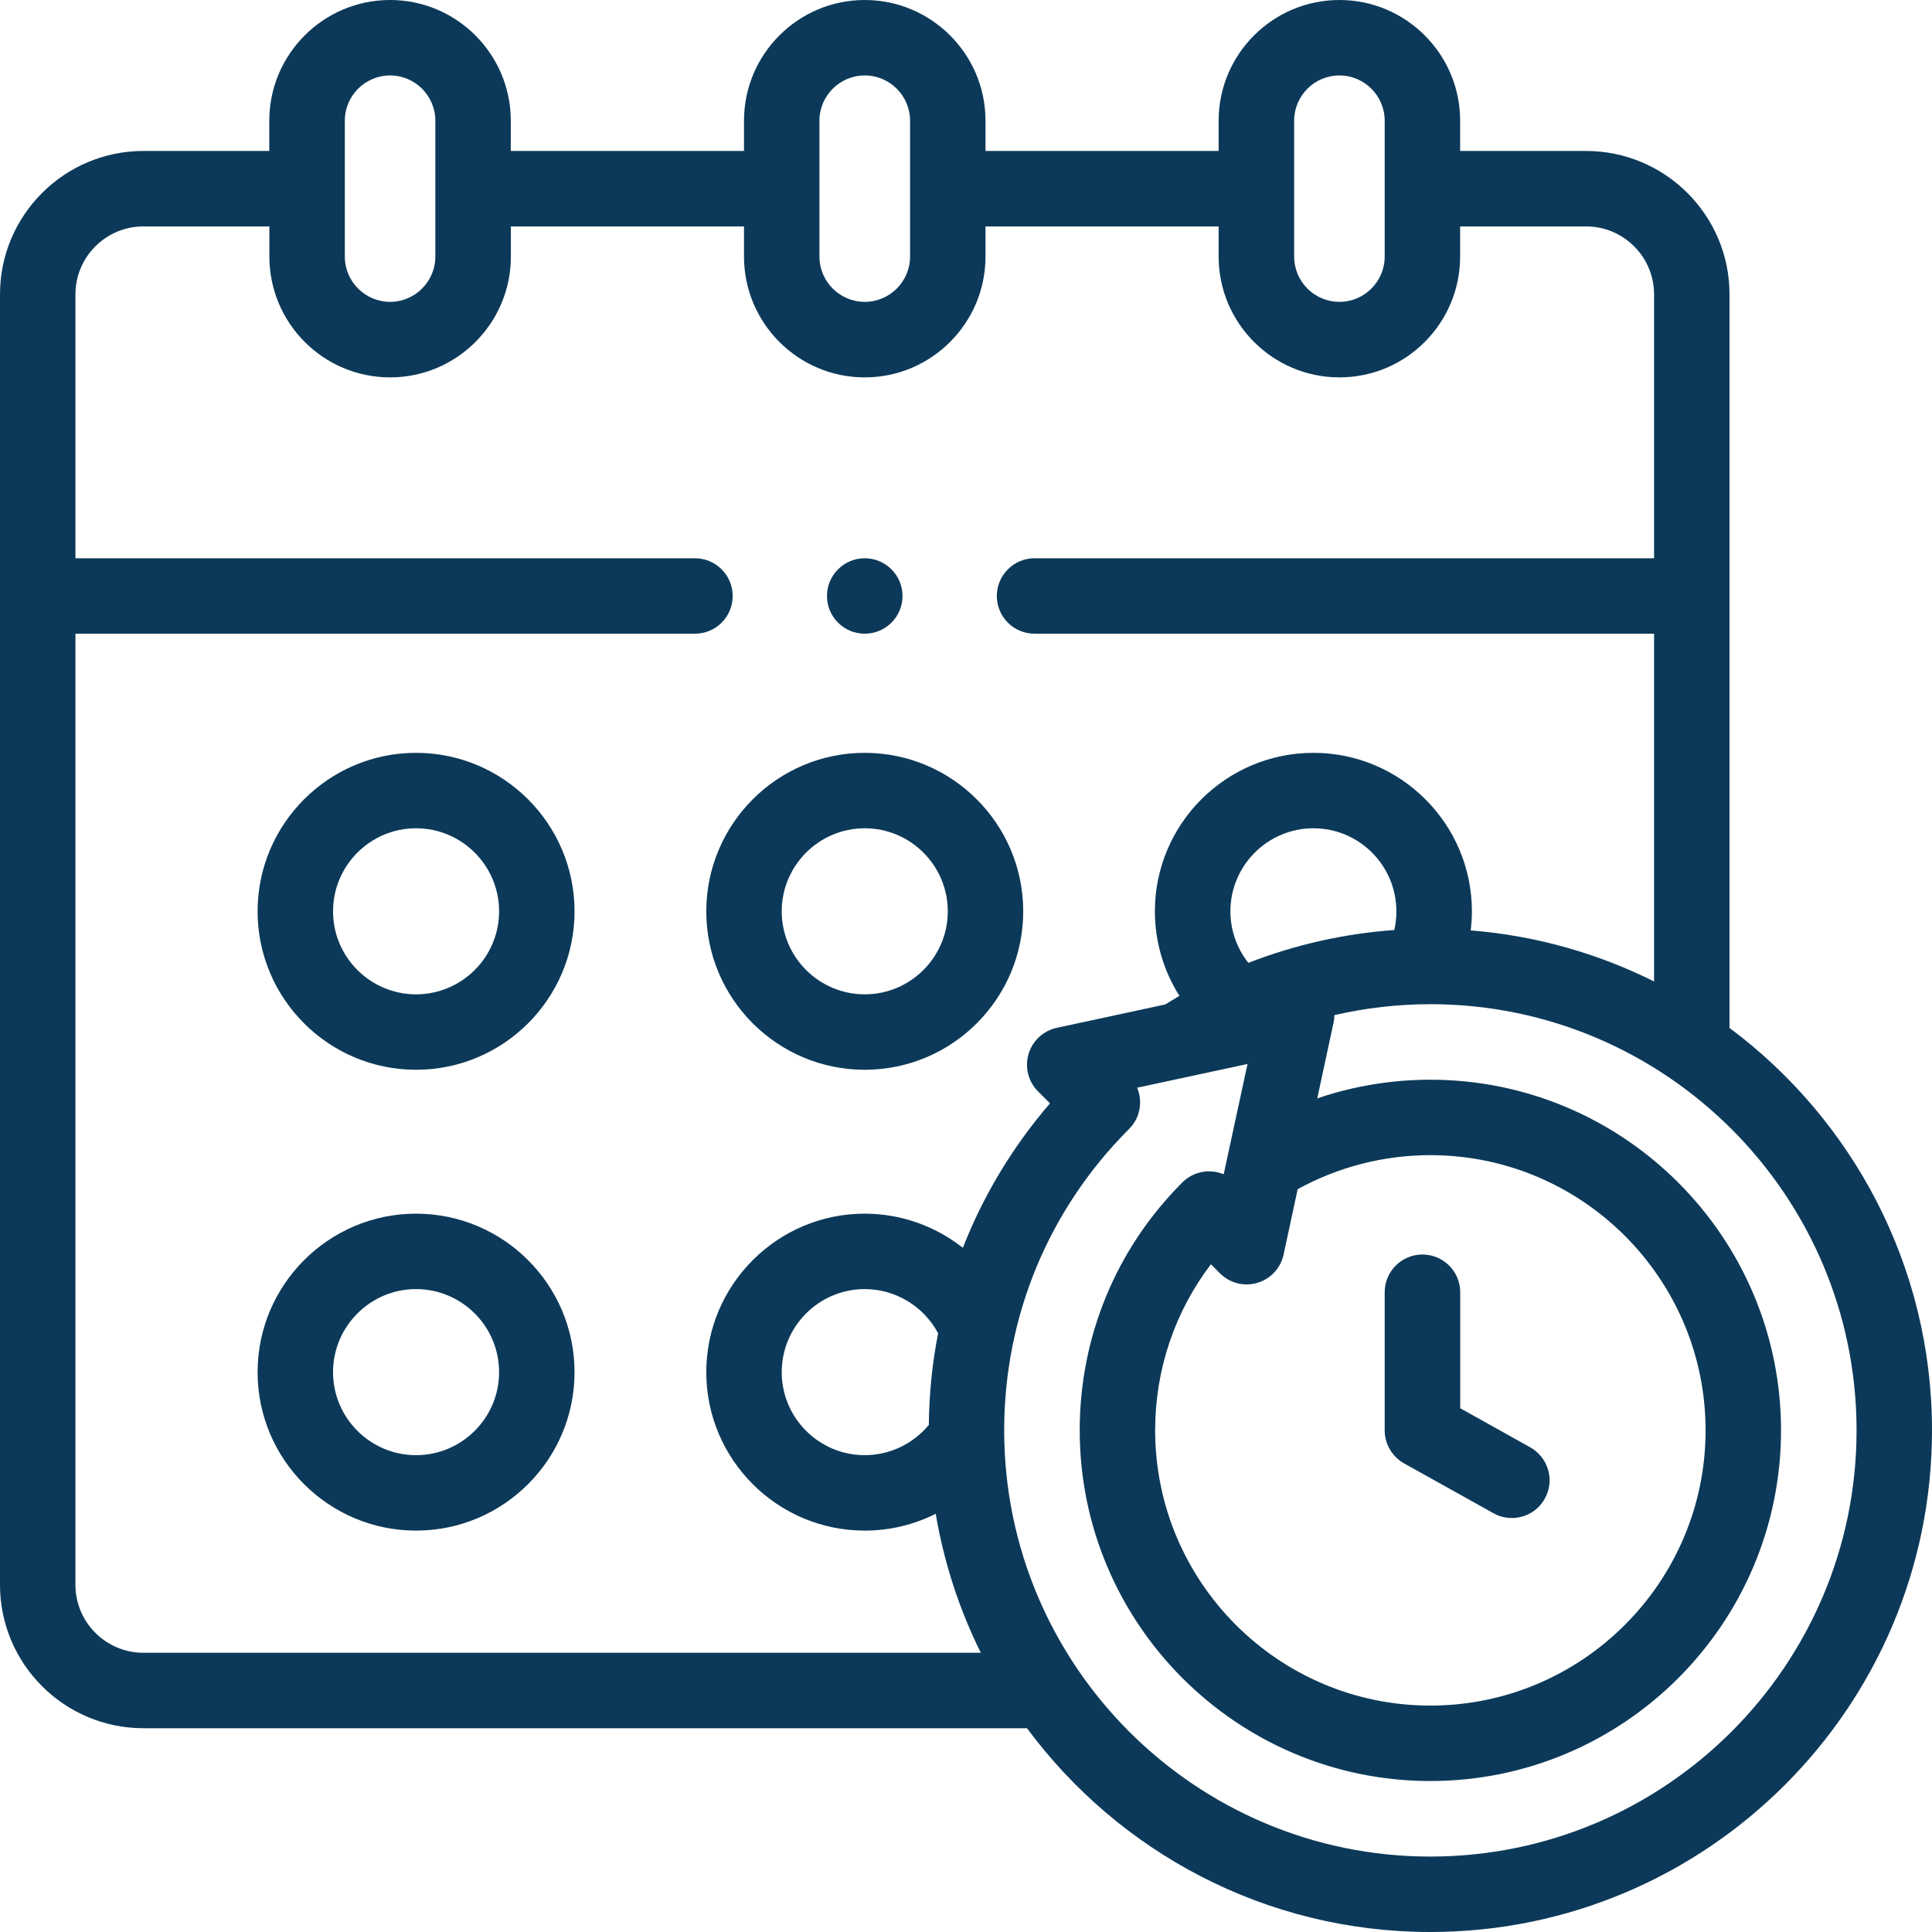 <svg width="21" height="21" viewBox="0 0 21 21" fill="none" xmlns="http://www.w3.org/2000/svg">
<path d="M9.399 11.628C10.349 11.628 11.122 10.856 11.122 9.906C11.122 8.956 10.349 8.183 9.399 8.183C8.45 8.183 7.677 8.956 7.677 9.906C7.677 10.856 8.45 11.628 9.399 11.628ZM9.399 9.003C9.897 9.003 10.302 9.408 10.302 9.906C10.302 10.403 9.897 10.808 9.399 10.808C8.902 10.808 8.497 10.403 8.497 9.906C8.497 9.408 8.902 9.003 9.399 9.003Z" fill="#0C3959"/>
<path d="M4.522 13.192C3.573 13.192 2.8 13.965 2.8 14.915C2.8 15.865 3.573 16.637 4.522 16.637C5.472 16.637 6.245 15.865 6.245 14.915C6.245 13.965 5.472 13.192 4.522 13.192ZM4.522 15.817C4.025 15.817 3.62 15.412 3.62 14.915C3.62 14.417 4.025 14.012 4.522 14.012C5.02 14.012 5.425 14.417 5.425 14.915C5.425 15.412 5.02 15.817 4.522 15.817Z" fill="#0C3959"/>
<path d="M4.522 8.183C3.573 8.183 2.8 8.956 2.8 9.906C2.8 10.856 3.573 11.628 4.522 11.628C5.472 11.628 6.245 10.856 6.245 9.906C6.245 8.956 5.472 8.183 4.522 8.183ZM4.522 10.808C4.025 10.808 3.62 10.403 3.62 9.906C3.62 9.408 4.025 9.003 4.522 9.003C5.02 9.003 5.425 9.408 5.425 9.906C5.425 10.403 5.02 10.808 4.522 10.808Z" fill="#0C3959"/>
<path d="M18.799 11.173V3.199C18.799 2.34 18.1 1.641 17.24 1.641H15.871V1.312C15.871 0.589 15.283 0 14.559 0C13.835 0 13.246 0.589 13.246 1.312V1.641H10.712V1.312C10.712 0.589 10.123 0 9.399 0C8.676 0 8.087 0.589 8.087 1.312V1.641H5.552V1.312C5.552 0.589 4.964 0 4.24 0C3.516 0 2.927 0.589 2.927 1.312V1.641H1.559C0.699 1.641 0 2.34 0 3.199V17.227C0 18.086 0.699 18.785 1.559 18.785H11.163C12.157 20.128 13.752 21 15.547 21C18.554 21 21 18.554 21 15.547C21 13.758 20.134 12.168 18.799 11.173ZM14.067 1.312C14.067 1.041 14.287 0.82 14.559 0.82C14.83 0.82 15.051 1.041 15.051 1.312V2.789C15.051 3.06 14.83 3.281 14.559 3.281C14.287 3.281 14.067 3.06 14.067 2.789V1.312ZM8.907 1.312C8.907 1.041 9.128 0.82 9.399 0.82C9.671 0.82 9.892 1.041 9.892 1.312V2.789C9.892 3.06 9.671 3.281 9.399 3.281C9.128 3.281 8.907 3.06 8.907 2.789V1.312ZM3.748 1.312C3.748 1.041 3.969 0.82 4.24 0.82C4.511 0.82 4.732 1.041 4.732 1.312V2.789C4.732 3.06 4.511 3.281 4.24 3.281C3.969 3.281 3.748 3.06 3.748 2.789V1.312ZM1.559 17.965C1.152 17.965 0.82 17.634 0.82 17.227V6.888H7.554C7.78 6.888 7.964 6.705 7.964 6.478C7.964 6.252 7.78 6.068 7.554 6.068H0.82V3.199C0.82 2.792 1.152 2.461 1.559 2.461H2.928V2.789C2.928 3.513 3.516 4.102 4.24 4.102C4.964 4.102 5.553 3.513 5.553 2.789V2.461H8.087V2.789C8.087 3.513 8.676 4.102 9.399 4.102C10.123 4.102 10.712 3.513 10.712 2.789V2.461H13.246V2.789C13.246 3.513 13.835 4.102 14.559 4.102C15.283 4.102 15.871 3.513 15.871 2.789V2.461H17.24C17.647 2.461 17.979 2.792 17.979 3.199V6.068H11.245C11.019 6.068 10.835 6.252 10.835 6.478C10.835 6.705 11.019 6.888 11.245 6.888H17.979V10.668C17.37 10.364 16.697 10.17 15.986 10.113C15.994 10.044 15.999 9.975 15.999 9.906C15.999 8.956 15.226 8.183 14.276 8.183C13.326 8.183 12.553 8.956 12.553 9.906C12.553 10.234 12.648 10.553 12.82 10.825C12.769 10.855 12.718 10.885 12.668 10.917C12.667 10.917 12.666 10.918 12.666 10.918L11.487 11.172C11.34 11.204 11.222 11.313 11.18 11.457C11.137 11.601 11.177 11.757 11.283 11.863L11.413 11.993C11.007 12.464 10.688 12.995 10.466 13.563C10.168 13.328 9.794 13.192 9.399 13.192C8.45 13.192 7.677 13.965 7.677 14.915C7.677 15.865 8.45 16.637 9.399 16.637C9.671 16.637 9.935 16.573 10.171 16.454C10.261 16.988 10.428 17.495 10.661 17.965H1.559V17.965ZM13.569 10.466C13.444 10.308 13.374 10.11 13.374 9.906C13.374 9.408 13.779 9.003 14.276 9.003C14.774 9.003 15.178 9.408 15.178 9.906C15.178 9.975 15.171 10.043 15.155 10.109C14.61 10.148 14.075 10.269 13.569 10.466ZM9.399 15.817C8.902 15.817 8.497 15.412 8.497 14.915C8.497 14.417 8.902 14.012 9.399 14.012C9.734 14.012 10.041 14.199 10.197 14.492C10.133 14.817 10.099 15.15 10.096 15.488C9.925 15.695 9.67 15.817 9.399 15.817ZM15.547 20.18C12.993 20.18 10.915 18.102 10.915 15.547C10.915 14.311 11.397 13.147 12.272 12.272C12.394 12.151 12.423 11.972 12.36 11.823L13.56 11.565L13.301 12.764C13.152 12.701 12.973 12.731 12.852 12.852C12.132 13.572 11.736 14.529 11.736 15.547C11.736 17.649 13.446 19.359 15.547 19.359C17.649 19.359 19.359 17.649 19.359 15.547C19.359 13.446 17.649 11.736 15.547 11.736C15.127 11.736 14.711 11.805 14.318 11.939L14.495 11.116C14.501 11.089 14.504 11.062 14.504 11.034C14.844 10.956 15.194 10.915 15.547 10.915C18.102 10.915 20.18 12.993 20.18 15.547C20.18 18.102 18.102 20.18 15.547 20.18ZM15.547 12.556C17.197 12.556 18.539 13.898 18.539 15.547C18.539 17.197 17.197 18.539 15.547 18.539C13.898 18.539 12.556 17.197 12.556 15.547C12.556 14.887 12.769 14.259 13.162 13.742L13.261 13.841C13.367 13.947 13.523 13.987 13.667 13.944C13.811 13.902 13.92 13.784 13.952 13.637L14.105 12.926C14.545 12.684 15.041 12.556 15.547 12.556Z" fill="#0C3959"/>
<path d="M15.261 15.906L16.233 16.448C16.297 16.484 16.365 16.5 16.433 16.5C16.577 16.5 16.716 16.425 16.791 16.29C16.902 16.093 16.831 15.843 16.633 15.732L15.872 15.307V14.046C15.872 13.82 15.688 13.636 15.461 13.636C15.235 13.636 15.051 13.82 15.051 14.046V15.547C15.051 15.696 15.132 15.833 15.261 15.906Z" fill="#0C3959"/>
<path d="M9.399 6.888C9.626 6.888 9.81 6.705 9.81 6.478C9.81 6.252 9.626 6.068 9.399 6.068C9.173 6.068 8.989 6.252 8.989 6.478C8.989 6.705 9.173 6.888 9.399 6.888Z" fill="#0C3959"/>
</svg>
